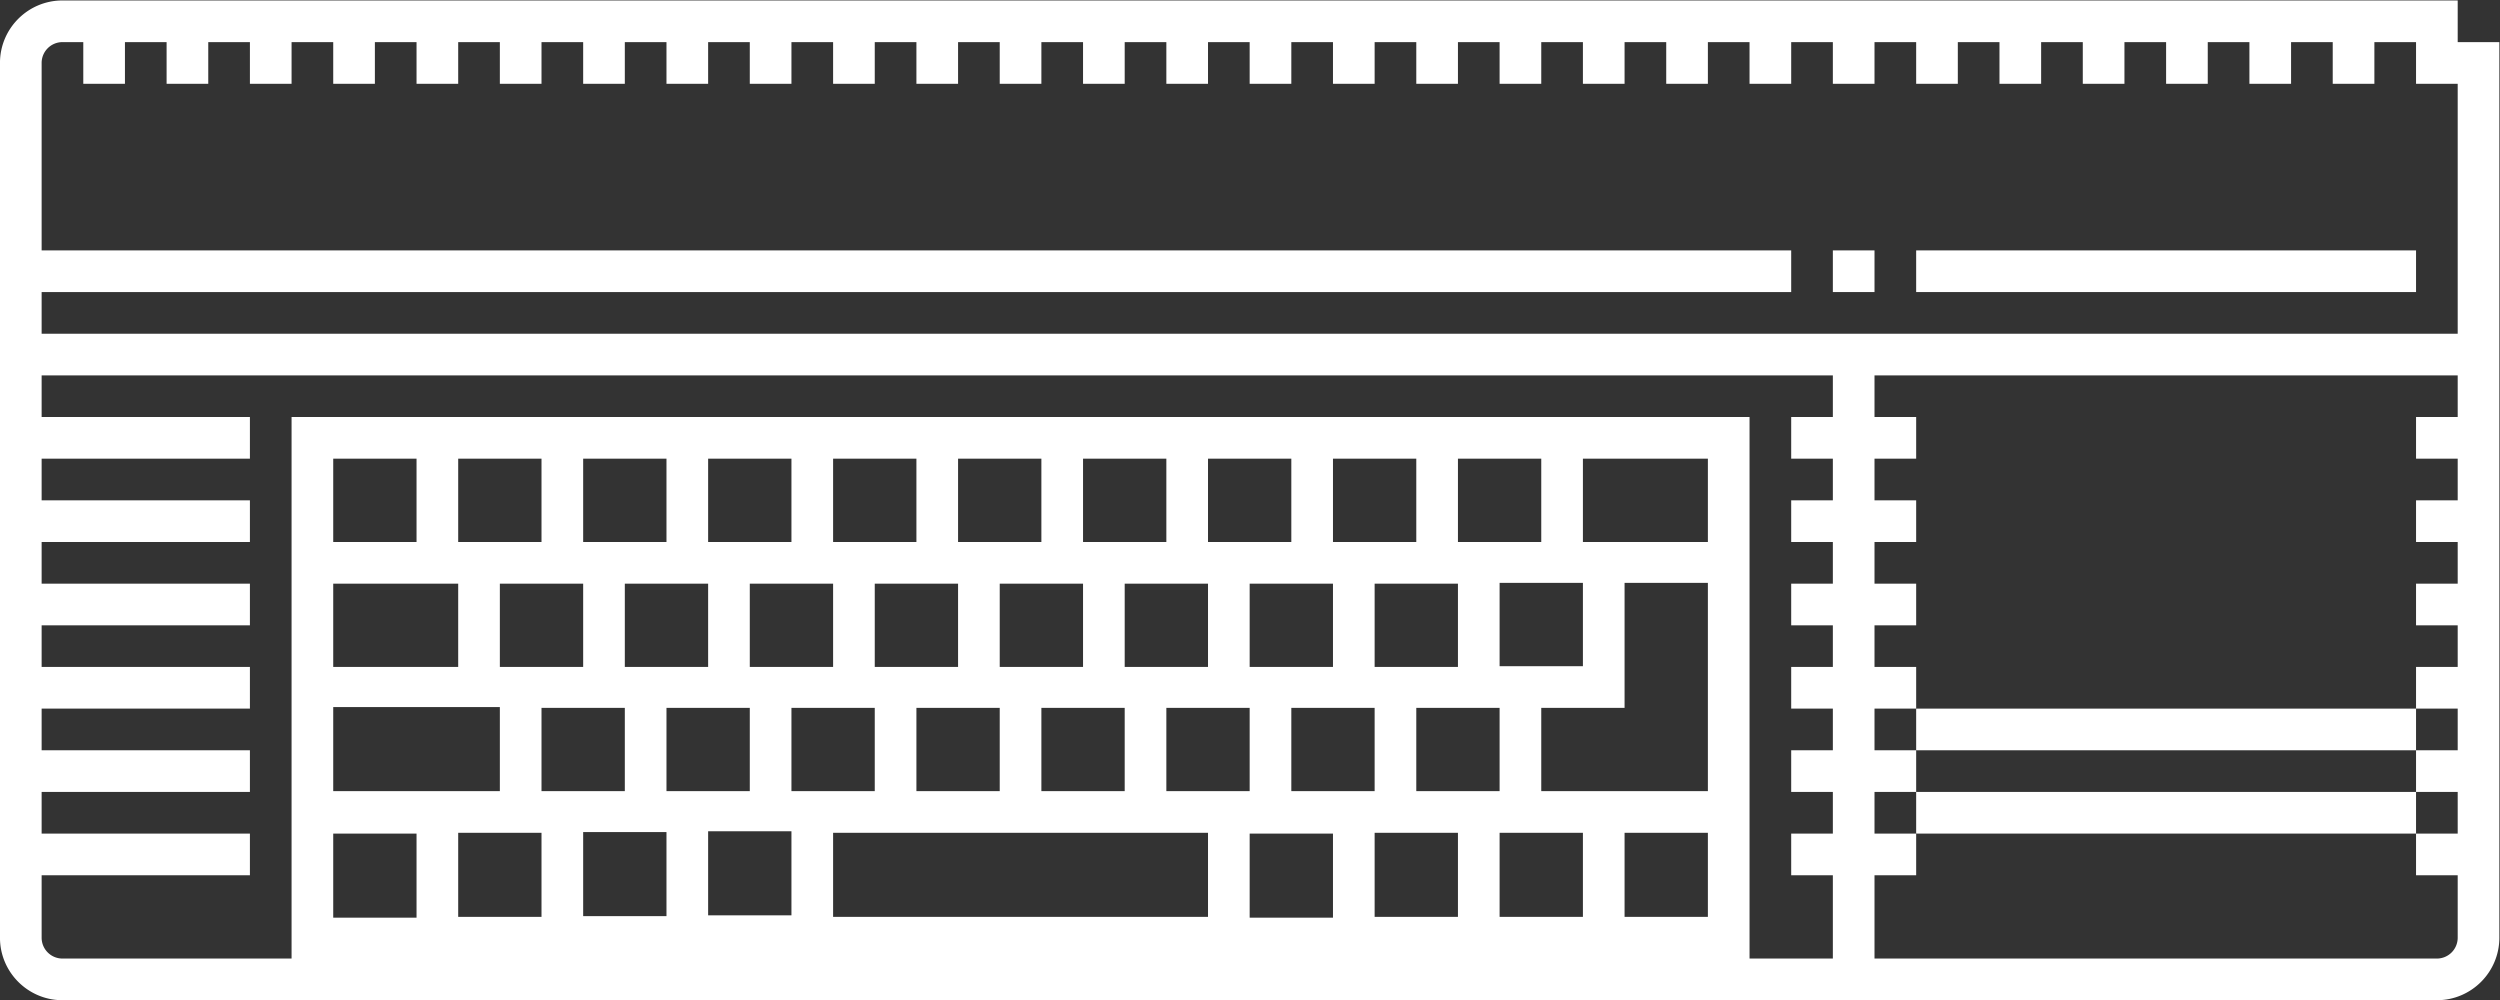 <svg xmlns="http://www.w3.org/2000/svg" xml:space="preserve" width="320" height="128"><rect width="100%" height="100%" fill="#333333" stroke="none"/><defs><clipPath id="a" clipPathUnits="userSpaceOnUse"><path d="M0 256h256V0H0Z"/></clipPath></defs><g clip-path="url(#a)" transform="matrix(1.333 0 0 -1.333 -10.667 234.667)"><path d="M0 0h-232v4h168v4h-168v18a2 2 0 0 0 2 2h2v-4h4v4h4v-4h4v4h4v-4h4v4h4v-4h4v4h4v-4h4v4h4v-4h4v4h4v-4h4v4h4v-4h4v4h4v-4h4v4h4v-4h4v4h4v-4h4v4h4v-4h4v4h4v-4h4v4h4v-4h4v4h4v-4h4v4h4v-4h4v4h4v-4h4v4h4v-4h4v4h4v-4h4v4h4v-4h4v4h4v-4h4v4h4v-4h4v4h4v-4h4v4h4v-4h4v4h4v-4h4v4h4v-4h4v4h4v-4h4v4h4v-4h4v4h4v-4h4zm0-8h-4v-4h4v-4h-4v-4h4v-4h-4v-4h4v-4h-4v-4h4v-4h-4v-4h4v-4h-4v-4h4v-6a2 2 0 0 0-2-2h-54v8h4v4h-4v4h4v4h-4v4h4v4h-4v4h4v4h-4v4h4v4h-4v4h4v4h-4v4H0Zm-68-52v52h-140v-52h-22a2 2 0 0 0-2 2v6h20v4h-20v4h20v4h-20v4h20v4h-20v4h20v4h-20v4h20v4h-20v4h20v4h-20v4h172v-4h-4v-4h4v-4h-4v-4h4v-4h-4v-4h4v-4h-4v-4h4v-4h-4v-4h4v-4h-4v-4h4v-8zm-136 12h8v-8.075h-8zm20 28h-8v8h8zm4-12h-8v8h8zm-12-16v.075h8V-56h-8zm-12 12.149h16v-8.074h-16zm28-8.074h-8v8h8zM-172-20h-8v8h8zm0-35.925h-8v8.074h8zM-168-32h-8v8h8zm4-11.925h-8v8h8zM-160-20h-8v8h8zm4-12h-8v8h8zm-4-23.851h-8v8.075h8zm8 11.926h-8v8h8zM-148-20h-8v8h8zm4-12h-8v8h8zm4-11.925h-8v8h8zM-136-20h-8v8h8zm4-12h-8v8h8zm4-11.925h-8v8h8zM-124-20h-8v8h8zm4-12h-8v8h8zm4-11.925h-8v8h8zM-112-20h-8v8h8zm4-12h-8v8h8zm0-24.075h-8V-48h8zm-48 8.15h36V-56h-36zm52 4h-8v8h8zM-100-20h-8v8h8zm4-12h-8v8h8zm0-24h-8v8.075h8zm4 12.075h-8v8h8zM-88-20h-8v8h8zm4-11.925h-8v8h8zM-84-56h-8v8.075h8zm4 20.075v12h8v-20h-16v8zM-72-20h-12v8h12zm0-36h-8v8.075h8zm-132 44h8v-8h-8zm8-12h4v-8h-12v8zM0 28v4h-230c-3.309 0-6-2.691-6-6v-84c0-3.309 2.691-6 6-6H-2c3.309 0 6 2.691 6 6v86z" style="fill:#fff;fill-opacity:1;fill-rule:nonzero;stroke:none" transform="translate(244 144)"/><path d="M192 148h48v4h-48zm-8 0h4v4h-4zm8-44h48v4h-48zm0-8h48v4h-48z" style="fill:#fff;fill-opacity:1;fill-rule:nonzero;stroke:none"/></g></svg>